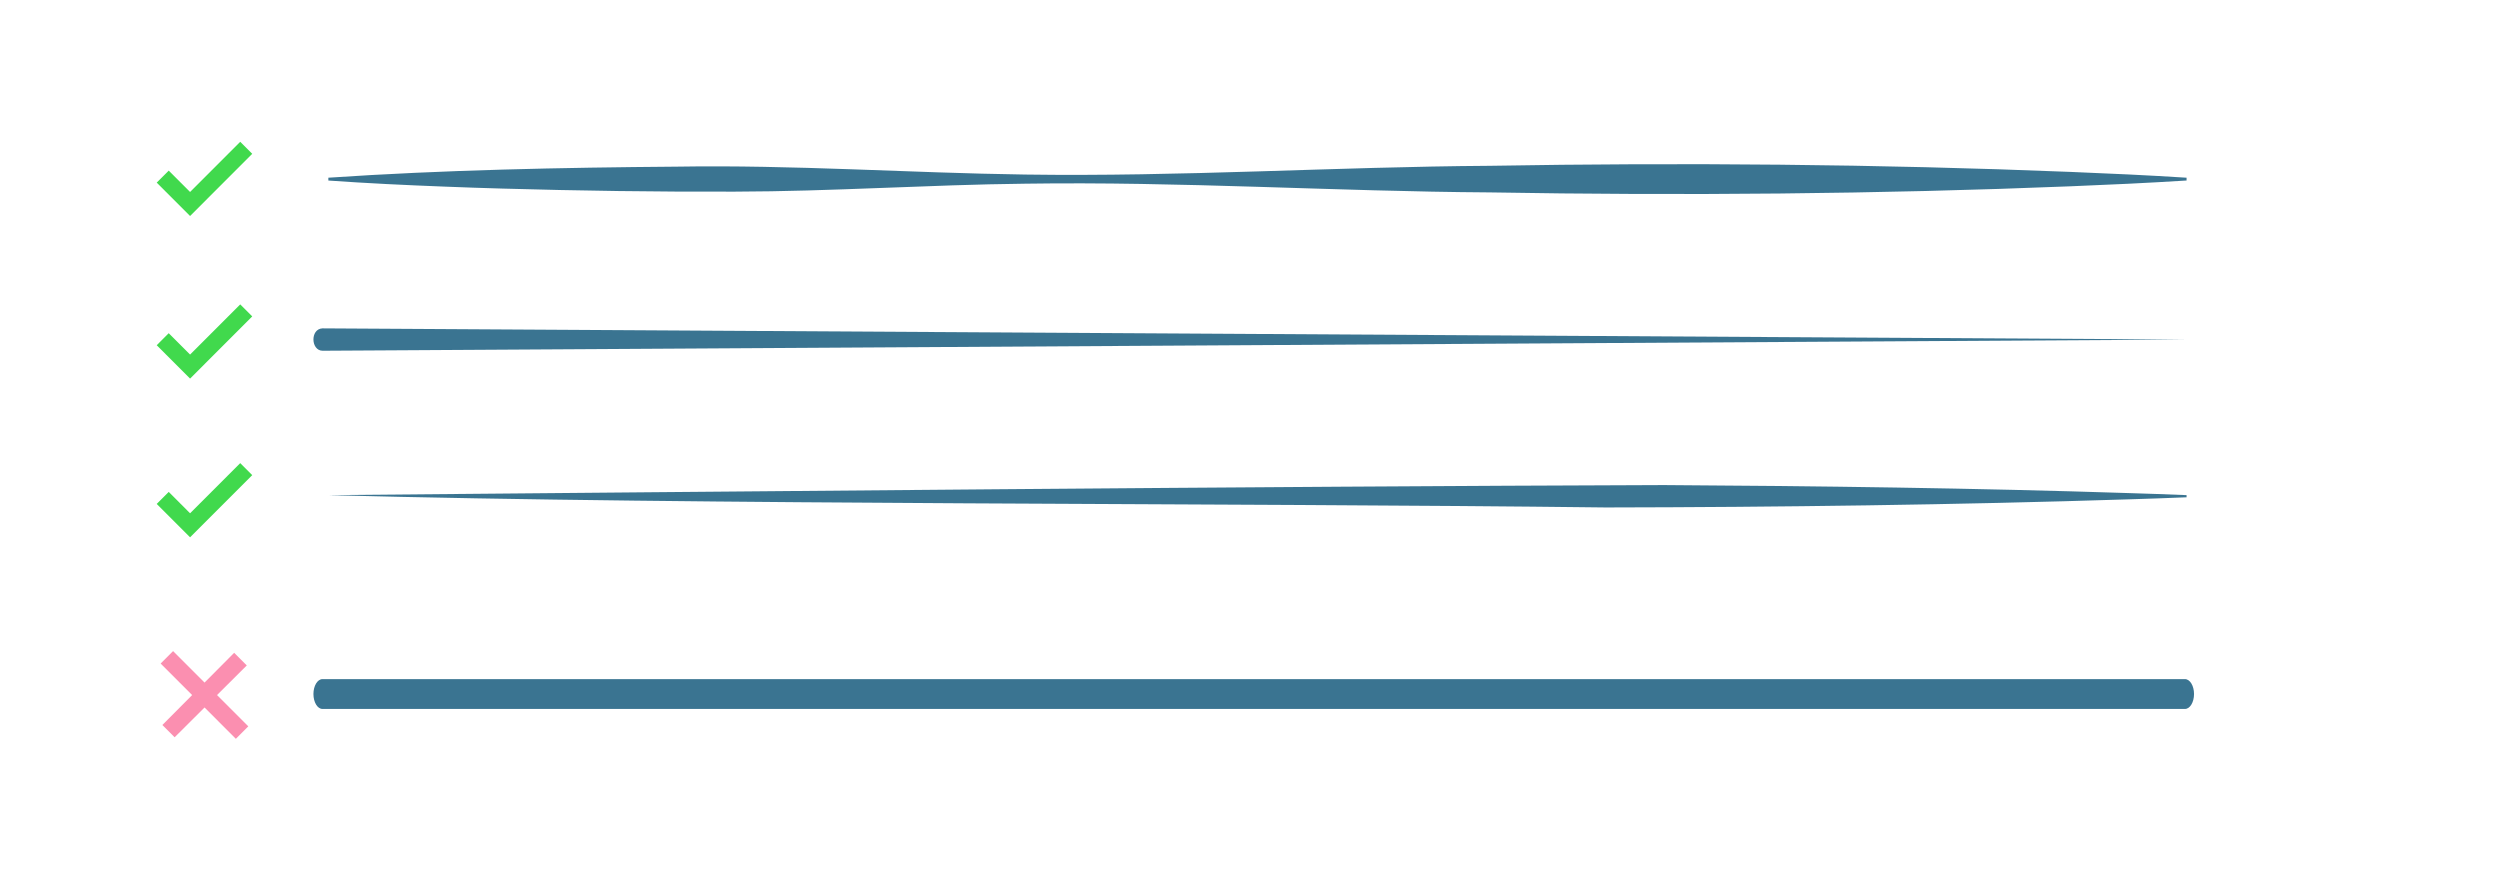<svg width="335" height="117" viewBox="0 0 335 117" fill="none" xmlns="http://www.w3.org/2000/svg">
<rect width="335" height="117" fill="white"/>
<path d="M44 23.812C59.384 22.768 75.267 22.455 90.687 22.331C106.253 22.075 121.814 23.171 137.375 23.39C158.073 23.695 178.924 22.354 199.625 22.218C225.352 21.77 251.751 21.999 277.437 23.035C282.625 23.243 287.811 23.48 293 23.812V24.188C287.811 24.516 282.625 24.757 277.437 24.965C251.759 26.001 225.35 26.23 199.625 25.782C178.924 25.65 158.073 24.305 137.375 24.614C124.407 24.757 111.439 25.654 98.469 25.68C88.424 25.722 77.385 25.56 67.345 25.27C65.471 25.221 61.455 25.089 59.563 25.006C54.375 24.806 49.189 24.561 44 24.192V23.815V23.812Z" fill="#3A7491"/>
<path d="M43.212 44L293 45.5L43.212 47C41.639 46.964 41.554 44.075 43.212 44V44Z" fill="#3A7491"/>
<path d="M292.783 95H43.217C42.545 95 42 94.104 42 93C42 91.896 42.545 91 43.217 91H292.783C293.455 91 294 91.896 294 93C294 94.104 293.455 95 292.783 95Z" fill="#3A7491"/>
<path d="M44 66.348C98.556 65.868 168.693 65.177 222.968 65C243.358 65.121 264.87 65.408 285.218 66.073C287.115 66.125 291.092 66.264 293 66.348V66.637C291.043 66.721 287.17 66.857 285.218 66.912C262.238 67.647 238.201 67.962 215.186 68C164.257 67.381 94.672 67.691 44 66.348V66.348Z" fill="#3A7491"/>
<path d="M25.47 28.945L21 24.472L22.609 22.862L25.47 25.725L32.19 19L33.799 20.61L25.47 28.945Z" fill="#41D94D"/>
<path d="M25.47 50.733L21 46.26L22.609 44.649L25.47 47.512L32.19 40.788L33.799 42.398L25.47 50.733Z" fill="#41D94D"/>
<path d="M25.47 72L21 67.527L22.609 65.917L25.47 68.779L32.19 62.058L33.799 63.669L25.47 72Z" fill="#41D94D"/>
<path d="M33.272 97.331L31.605 99L21.526 88.915L23.194 87.246L33.272 97.331ZM33.068 89.168L23.402 98.795L21.757 97.149L31.377 87.477L33.068 89.168Z" fill="#FB8FB0"/>
</svg>
